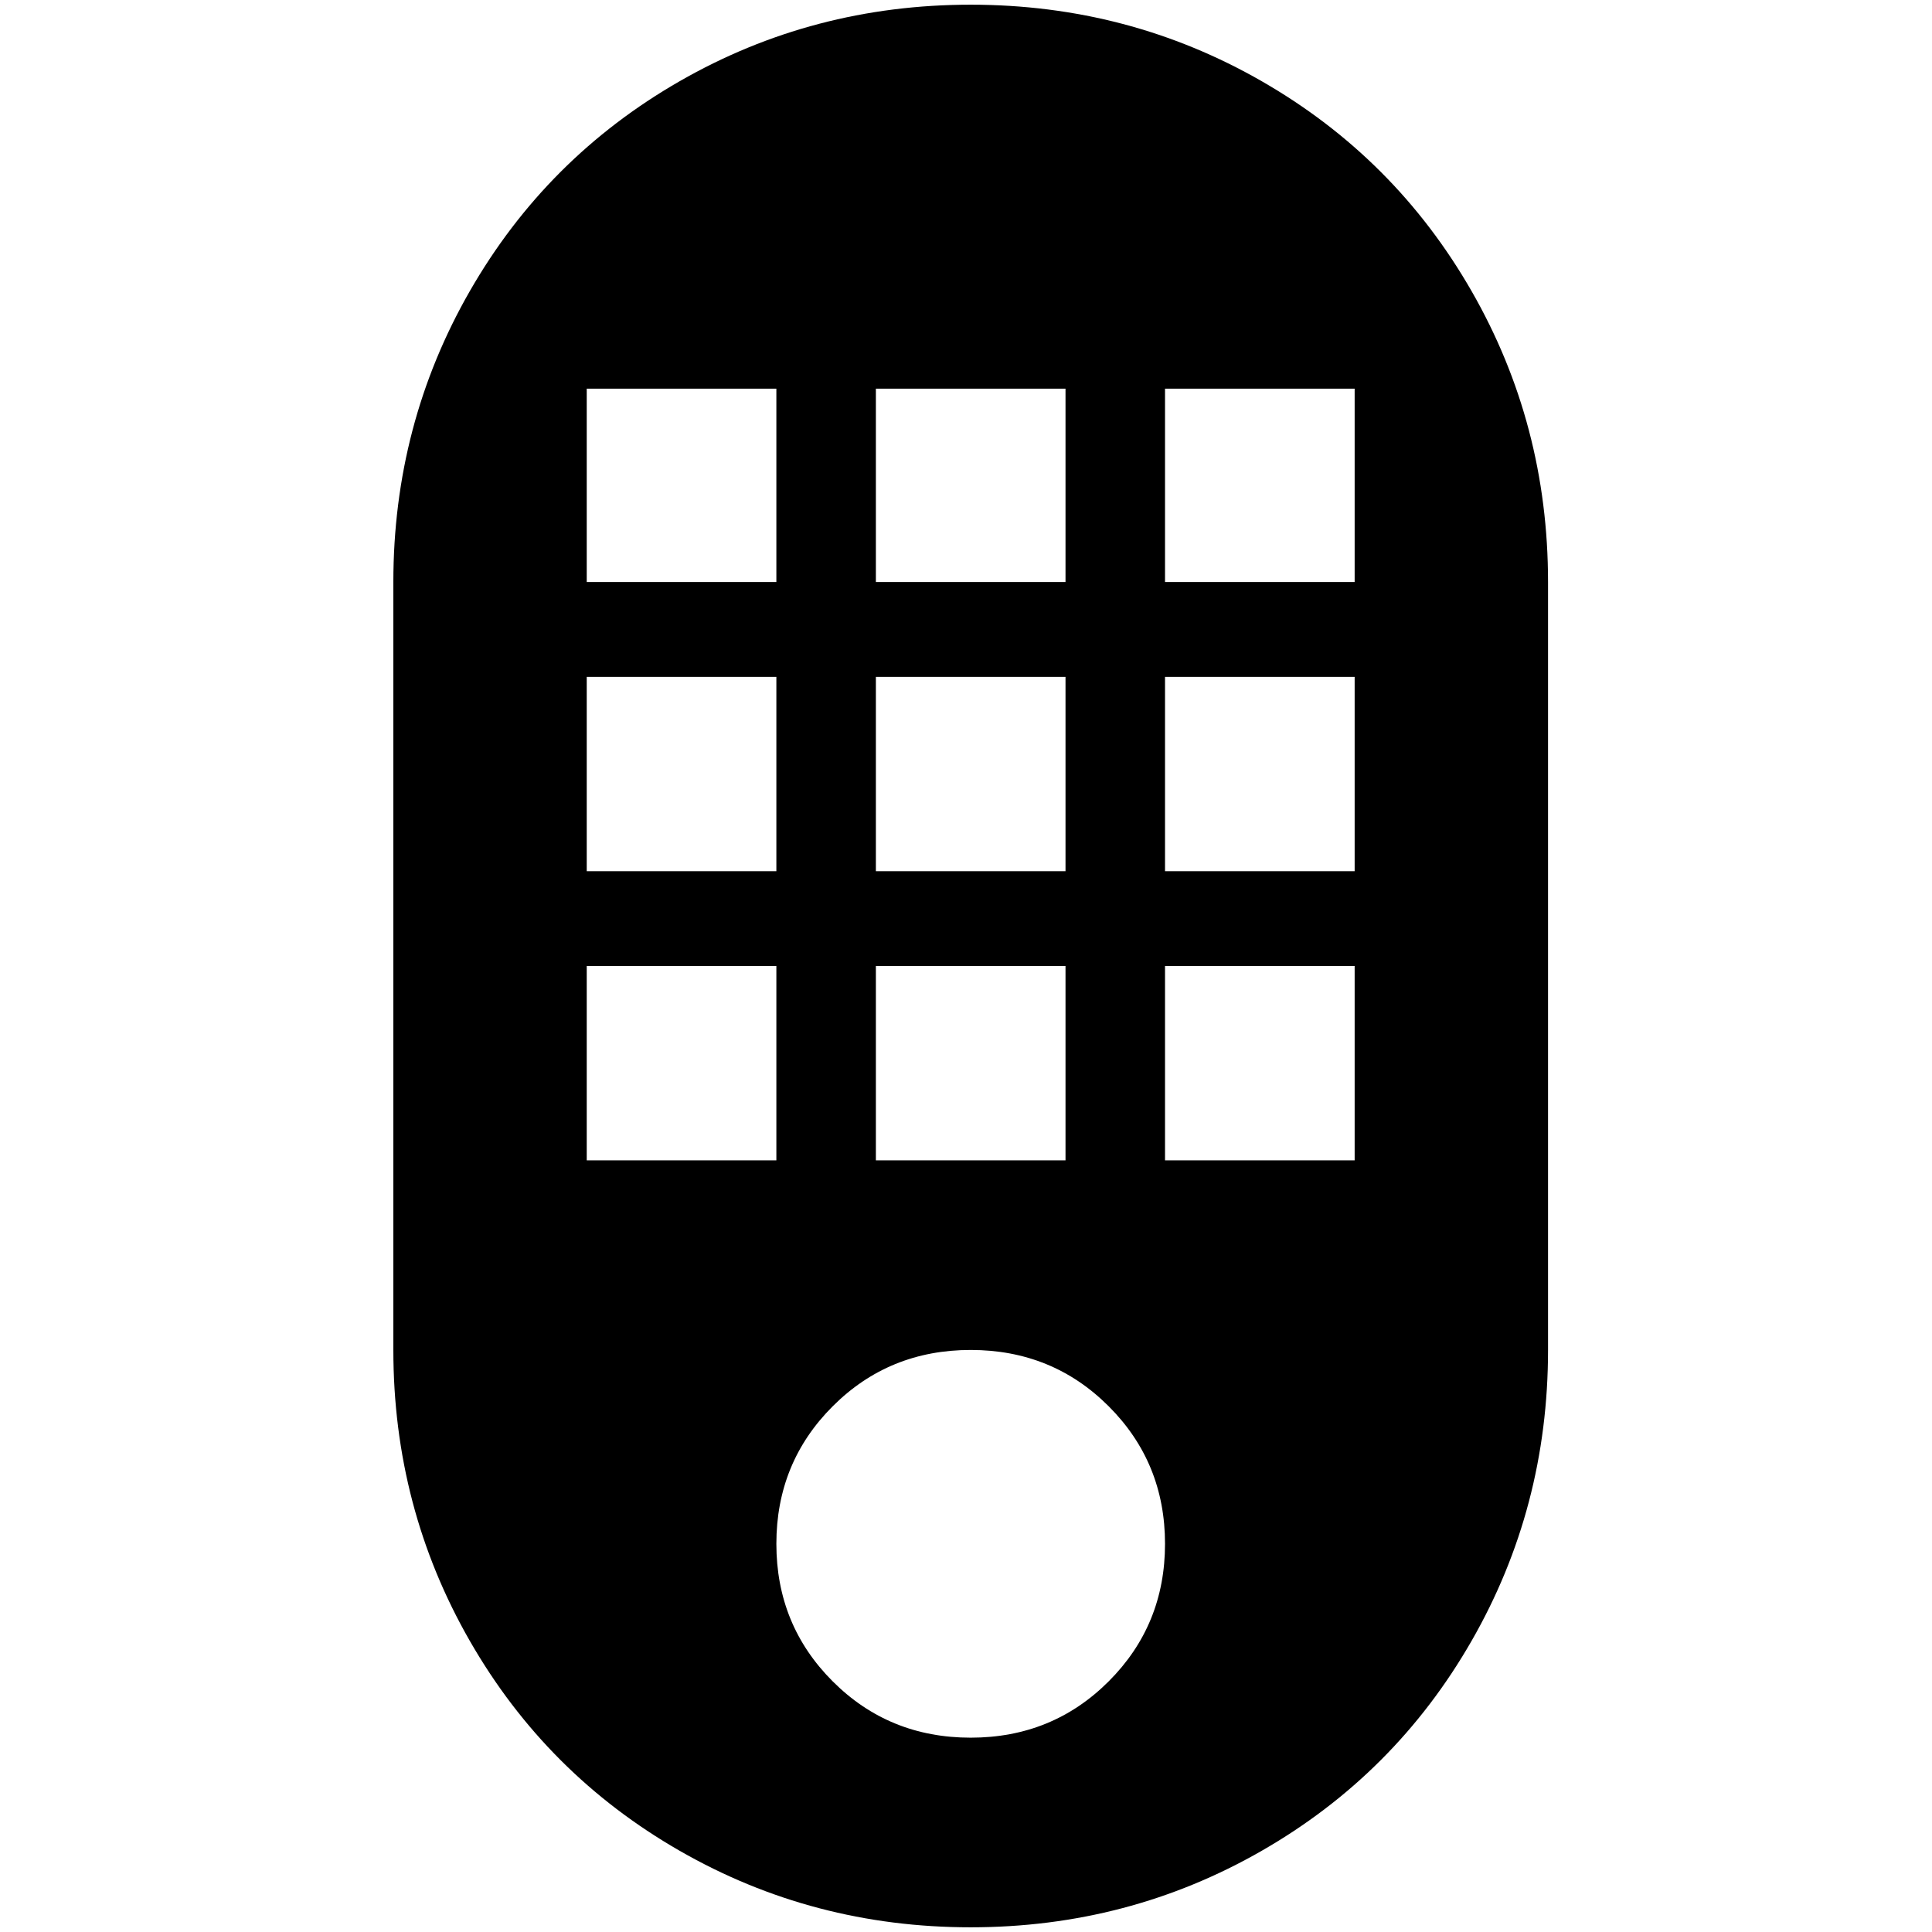 <?xml version="1.0" standalone="no"?>
<!DOCTYPE svg PUBLIC "-//W3C//DTD SVG 1.1//EN" "http://www.w3.org/Graphics/SVG/1.1/DTD/svg11.dtd" >
<svg xmlns="http://www.w3.org/2000/svg" xmlns:xlink="http://www.w3.org/1999/xlink" version="1.1" width="2048" height="2048" viewBox="-10 0 2058 2048">
   <path fill="currentColor"
d="M1024 0q-168 0 -310 81.5t-223.5 223.5t-81.5 310v818q0 168 81.5 310t223.5 223.5t310 81.5t310 -81.5t223.5 -223.5t81.5 -310v-818q0 -168 -81.5 -310t-223.5 -223.5t-310 -81.5zM615 409h202v206h-202v-206zM923 409h202v206h-202v-206zM1231 409h202v206h-202v-206z
M615 716h202v207h-202v-207zM923 716h202v207h-202v-207zM1231 716h202v207h-202v-207zM615 1024h202v207h-202v-207zM923 1024h202v207h-202v-207zM1231 1024h202v207h-202v-207zM1024 1433q87 0 147 60t60 146.5t-60 146.5t-147 60t-147 -60t-60 -146.5t60 -146.5t147 -60
z" />
</svg>
